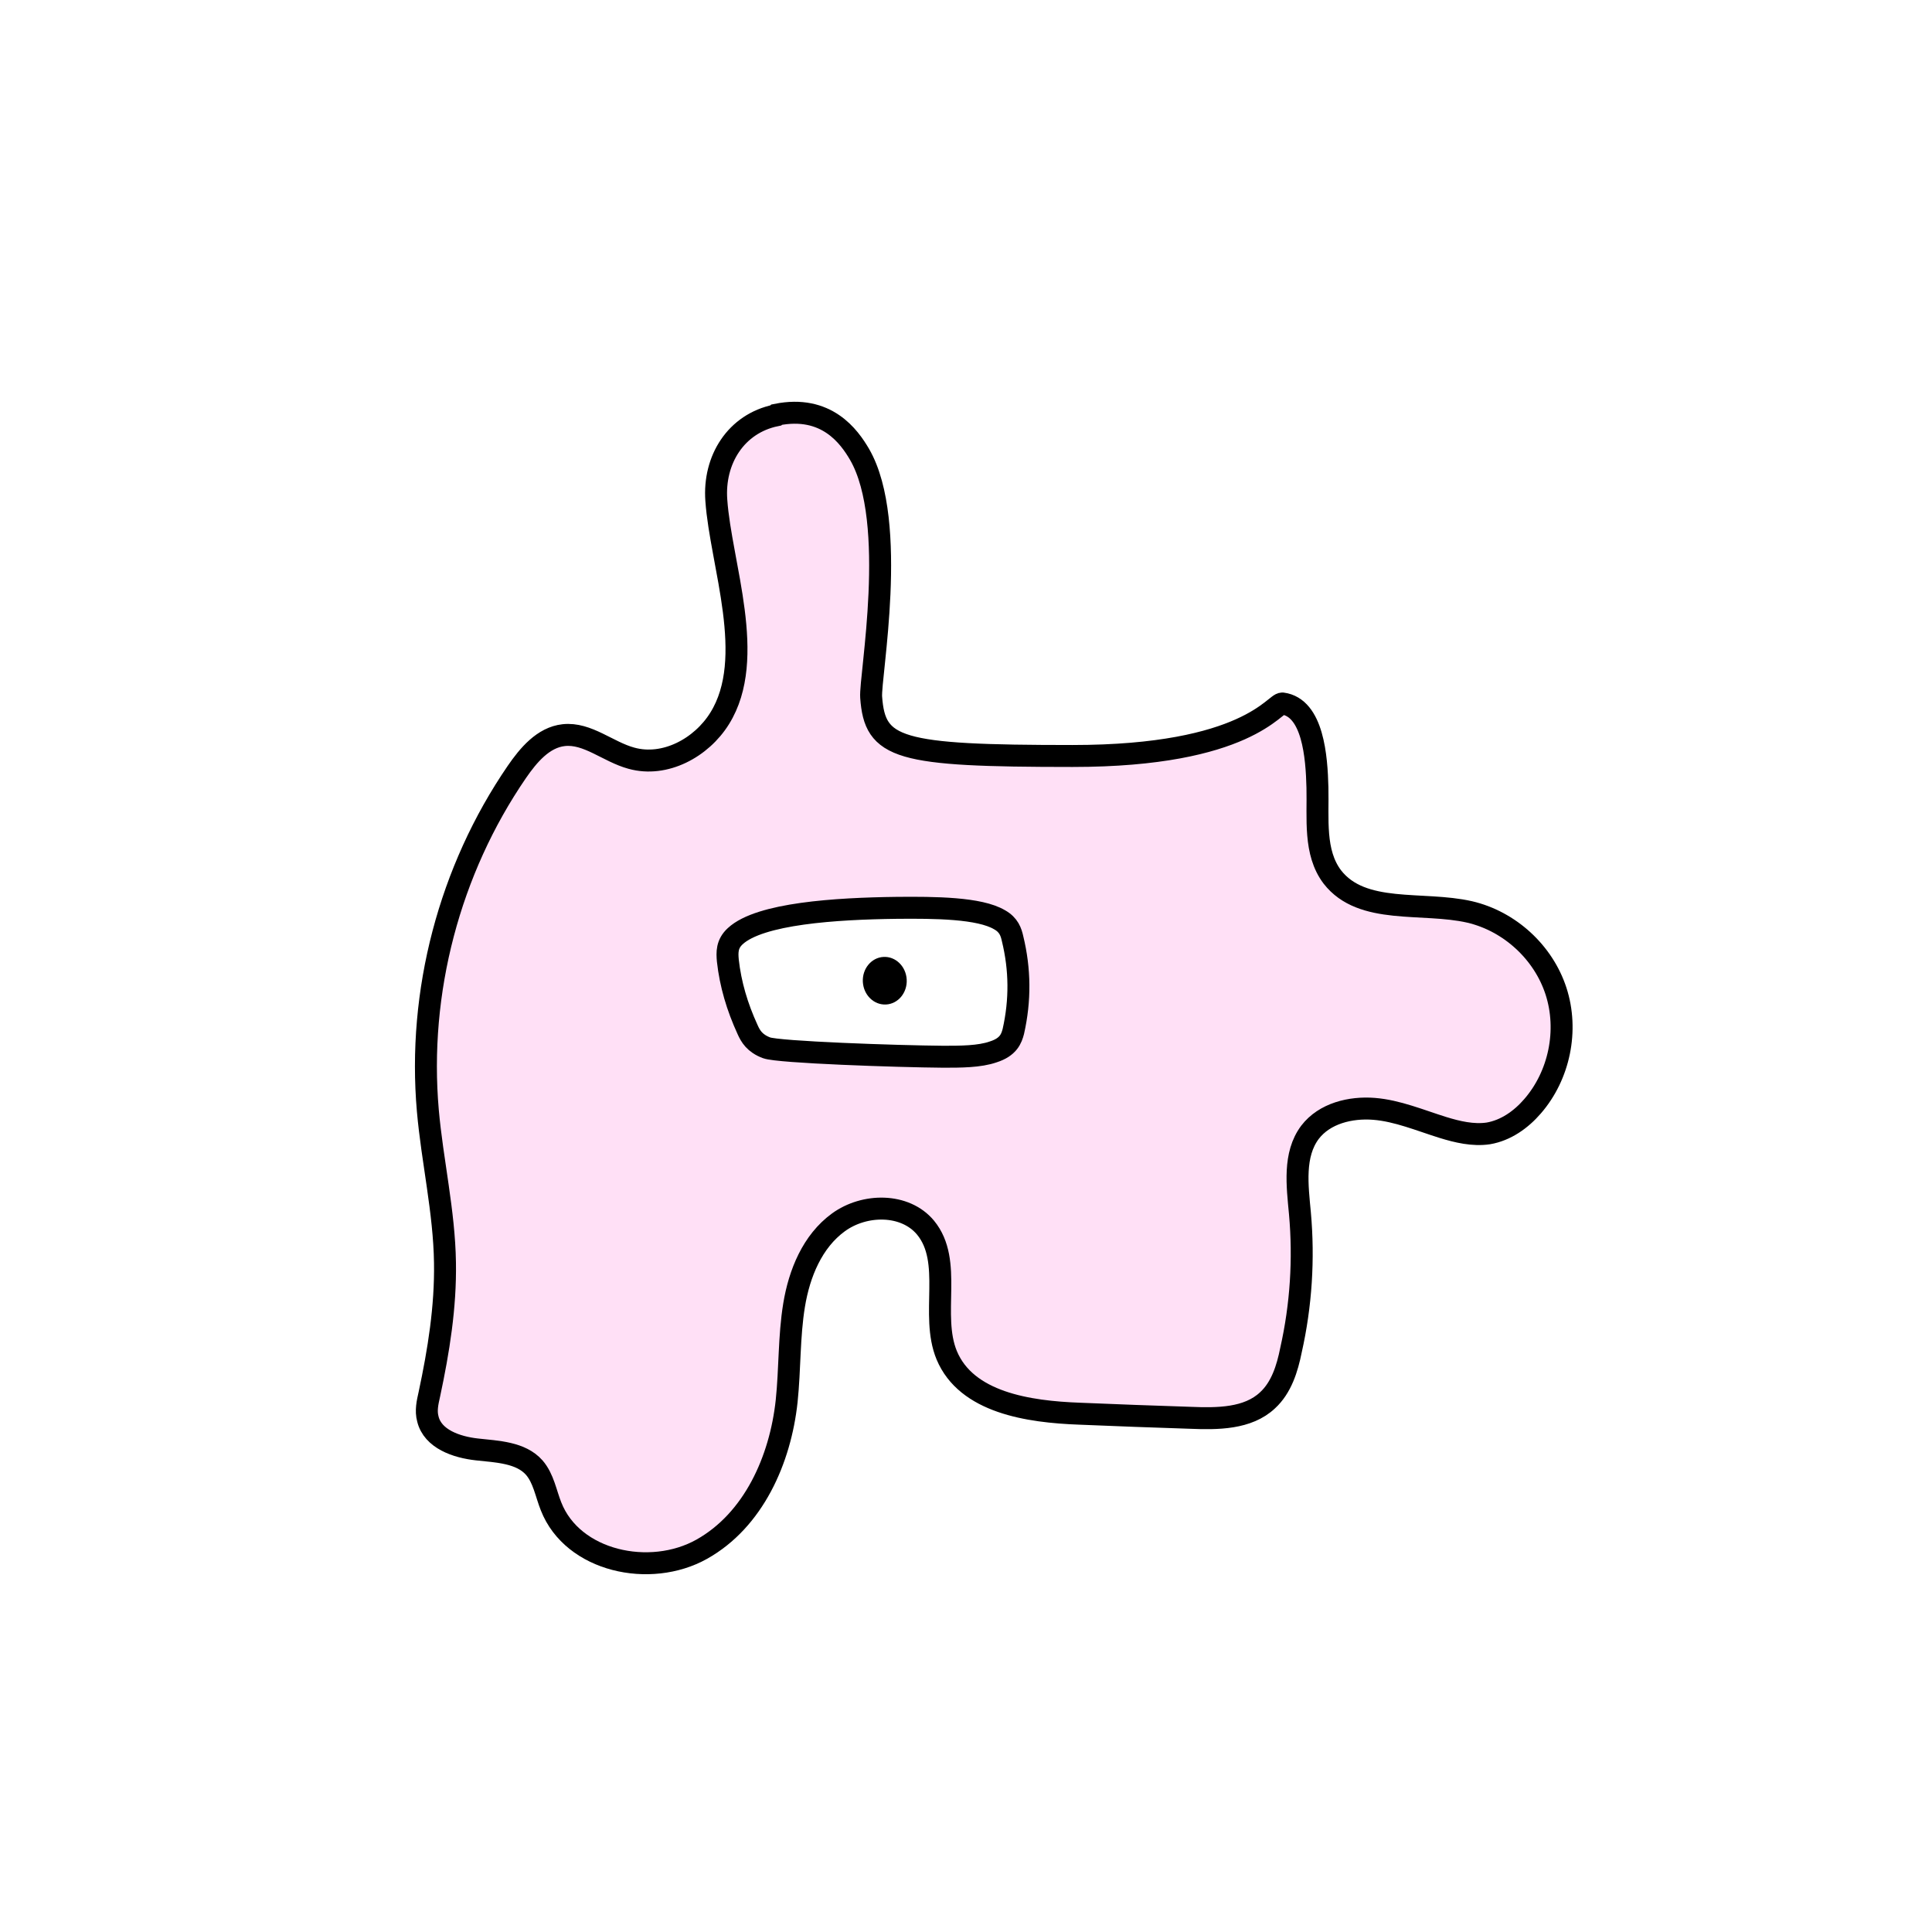 <svg width="1760" height="1760" viewBox="0 0 1760 1760" fill="none" xmlns="http://www.w3.org/2000/svg">
<rect width="1760" height="1760" fill="white"/>
<path d="M706.796 378.419C670.515 385.879 649.831 418.77 652.544 455.73C656.613 514.052 689.842 599.501 655.595 654.433C638.981 681.22 605.751 699.191 575.235 690.714C553.873 684.95 535.224 667.318 513.523 669.691C494.874 671.726 481.312 688.002 470.8 703.261C409.428 792.779 380.267 903.659 389.761 1011.83C393.83 1057.94 404.68 1103.72 405.358 1150.17C406.036 1190.52 399.594 1230.54 391.118 1270.21C389.422 1277.67 387.727 1285.13 389.761 1292.59C394.169 1310.9 415.87 1318.36 434.519 1320.39C453.168 1322.43 474.53 1323.11 486.737 1337.01C495.214 1346.84 497.248 1360.4 501.995 1372.27C521.661 1422.46 592.189 1437.72 639.32 1411.27C686.452 1384.82 710.865 1329.89 716.629 1276.31C719.681 1247.15 718.663 1217.65 723.41 1188.83C728.157 1160.01 740.025 1130.84 763.76 1113.55C787.495 1096.26 824.454 1095.92 843.103 1118.3C868.534 1149.15 847.173 1197.64 862.431 1234.6C880.402 1277.67 936.688 1286.14 983.481 1287.84C1017.05 1289.2 1050.62 1290.55 1084.19 1291.57C1108.94 1292.59 1136.74 1292.59 1154.71 1275.63C1167.26 1264.1 1172.68 1246.81 1176.07 1229.86C1185.23 1189.17 1187.94 1147.12 1184.21 1105.41C1181.84 1079.98 1178.11 1051.84 1193.37 1031.49C1206.59 1014.2 1230.33 1008.44 1251.69 1010.13C1273.05 1011.83 1293.73 1020.64 1314.42 1027.08C1327.64 1031.15 1341.88 1034.54 1355.78 1032.51C1371.72 1029.8 1385.62 1019.96 1396.13 1007.76C1420.55 979.613 1429.02 938.584 1417.5 902.981C1405.97 867.377 1375.11 839.233 1338.83 830.756C1295.77 820.922 1240.84 833.807 1213.71 798.882C1196.76 776.502 1200.83 745.646 1200.15 717.502C1199.47 689.358 1196.08 644.599 1168.28 640.869C1161.49 639.852 1136.4 688.68 977.038 688.68C817.673 688.68 796.99 682.237 793.599 635.105C792.243 616.794 818.69 475.736 783.088 414.023C773.593 397.747 752.91 368.585 707.474 377.74L706.796 378.419Z" fill="#FFE0F6" stroke="black" stroke-width="20" stroke-miterlimit="10"/>
<path d="M859.378 962.659C874.976 962.659 892.268 962.659 904.814 958.251C918.716 953.843 921.429 946.044 923.124 939.602C929.567 911.119 929.227 882.975 922.445 855.17C921.089 849.066 919.056 842.624 910.579 837.877C892.269 827.026 851.918 826.687 816.654 827.026C761.385 827.704 692.215 832.112 669.836 852.796C662.037 859.917 662.376 867.716 663.054 875.176C665.427 896.538 671.531 917.222 681.025 937.906C683.737 944.01 687.467 950.452 698.318 954.521C709.168 958.59 816.994 962.32 859.378 962.659Z" fill="white" stroke="black" stroke-width="20" stroke-miterlimit="10"/>
<path d="M807.163 915.071C818.196 914.481 826.621 904.301 825.981 892.332C825.341 880.364 815.879 871.14 804.846 871.73C793.813 872.32 785.388 882.5 786.028 894.468C786.667 906.436 796.13 915.66 807.163 915.071Z" fill="black"/>
</svg>
